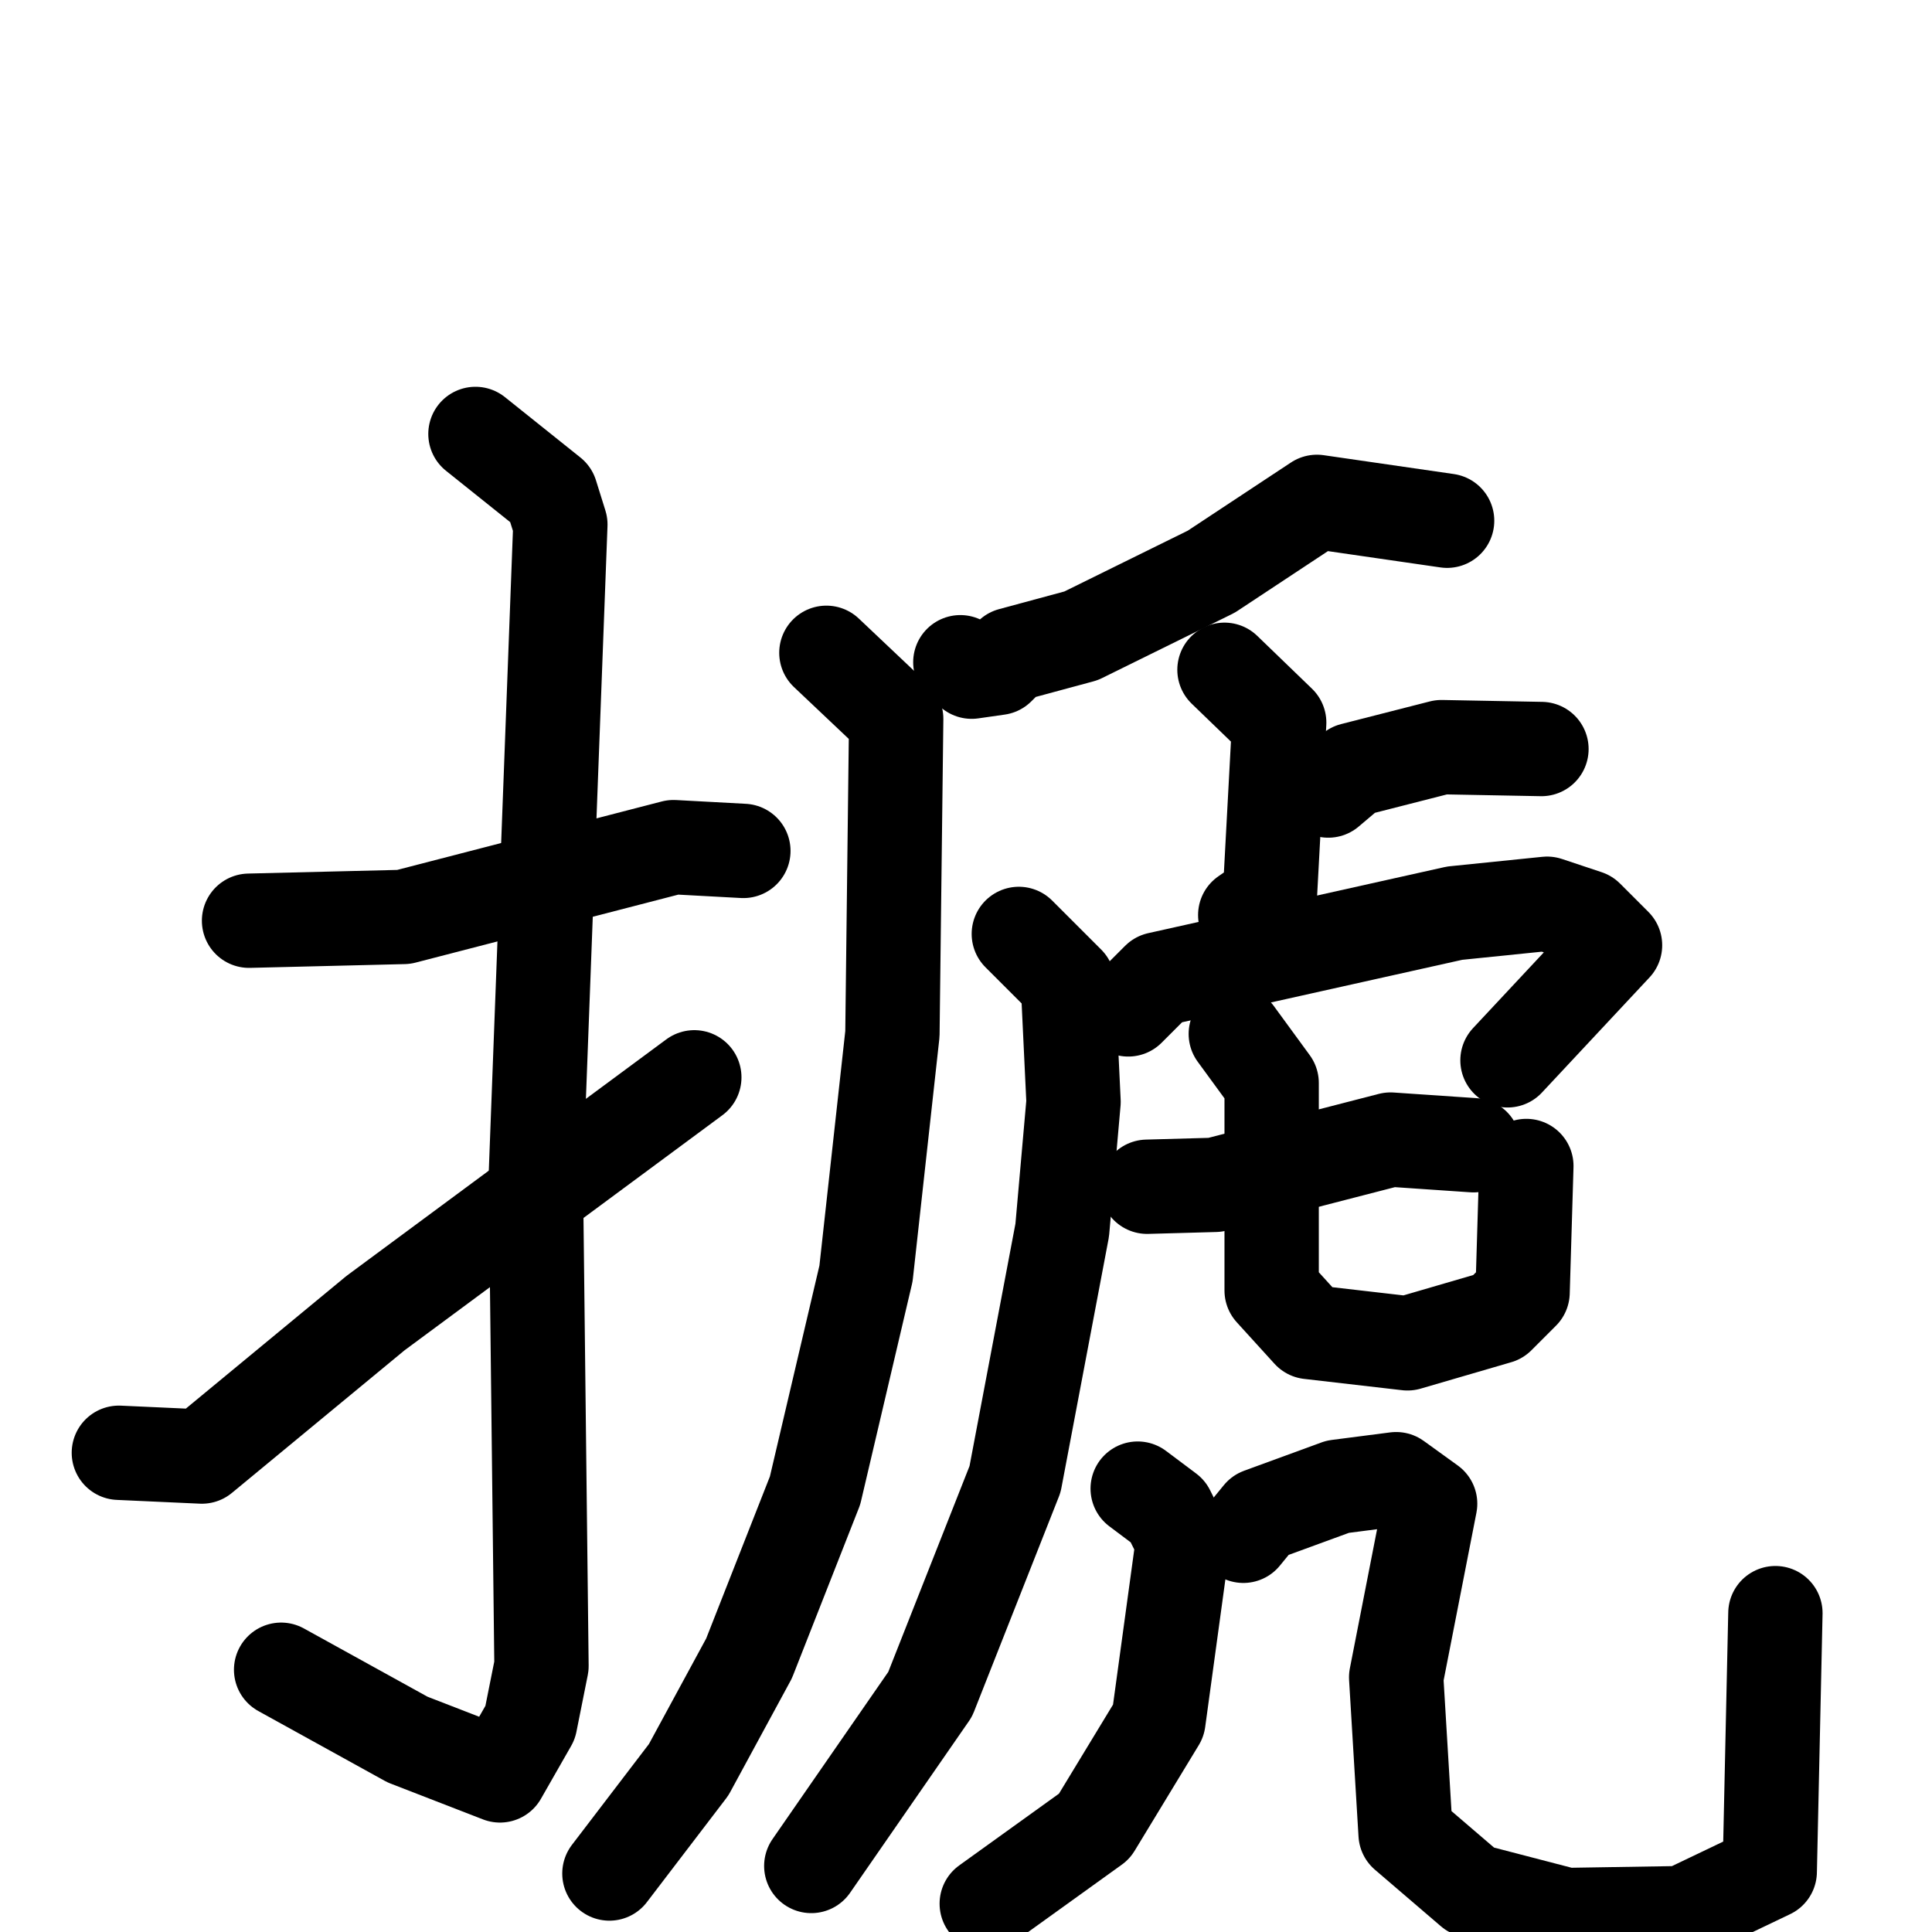<svg xmlns="http://www.w3.org/2000/svg" viewBox="0 0 1024 1024">
  <g style="fill:none;stroke:#000000;stroke-width:50;stroke-linecap:round;stroke-linejoin:round;" transform="scale(1, 1) translate(0, 0)">
    <path d="M 132.0,488.0 L 214.0,486.0 L 357.0,449.0 L 394.0,451.0"/>
    <path d="M 252.0,230.0 L 292.0,262.0 L 297.0,278.0 L 284.0,623.0 L 287.0,883.0 L 281.0,913.0 L 265.0,941.0 L 216.0,922.0 L 149.0,885.0"/>
    <path d="M 63.0,770.0 L 107.0,772.0 L 199.0,696.0 L 368.0,571.0"/>
    <path d="M 767.0,276.0 L 698.0,266.0 L 642.0,303.0 L 573.0,337.0 L 536.0,347.0 L 529.0,354.0 L 515.0,356.0 L 509.0,351.0"/>
    <path d="M 438.0,346.0 L 475.0,381.0 L 473.0,548.0 L 459.0,675.0 L 432.0,790.0 L 397.0,879.0 L 365.0,938.0 L 323.0,993.0"/>
    <path d="M 649.0,355.0 L 678.0,383.0 L 673.0,476.0 L 660.0,485.0"/>
    <path d="M 704.0,419.0 L 717.0,408.0 L 764.0,396.0 L 817.0,397.0"/>
    <path d="M 598.0,535.0 L 614.0,519.0 L 771.0,484.0 L 820.0,479.0 L 841.0,486.0 L 856.0,501.0 L 799.0,562.0"/>
    <path d="M 540.0,495.0 L 566.0,521.0 L 569.0,584.0 L 563.0,652.0 L 538.0,784.0 L 493.0,898.0 L 430.0,989.0"/>
    <path d="M 608.0,629.0 L 644.0,628.0 L 737.0,604.0 L 781.0,607.0"/>
    <path d="M 655.0,548.0 L 674.0,574.0 L 674.0,684.0 L 694.0,706.0 L 746.0,712.0 L 794.0,698.0 L 807.0,685.0 L 809.0,618.0"/>
    <path d="M 603.0,789.0 L 619.0,801.0 L 627.0,817.0 L 614.0,912.0 L 580.0,968.0 L 523.0,1009.0"/>
    <path d="M 659.0,814.0 L 668.0,803.0 L 709.0,788.0 L 740.0,784.0 L 758.0,797.0 L 740.0,889.0 L 745.0,972.0 L 780.0,1002.0 L 830.0,1015.0 L 892.0,1014.0 L 938.0,992.0 L 941.0,855.0"/>
  </g>
</svg>
